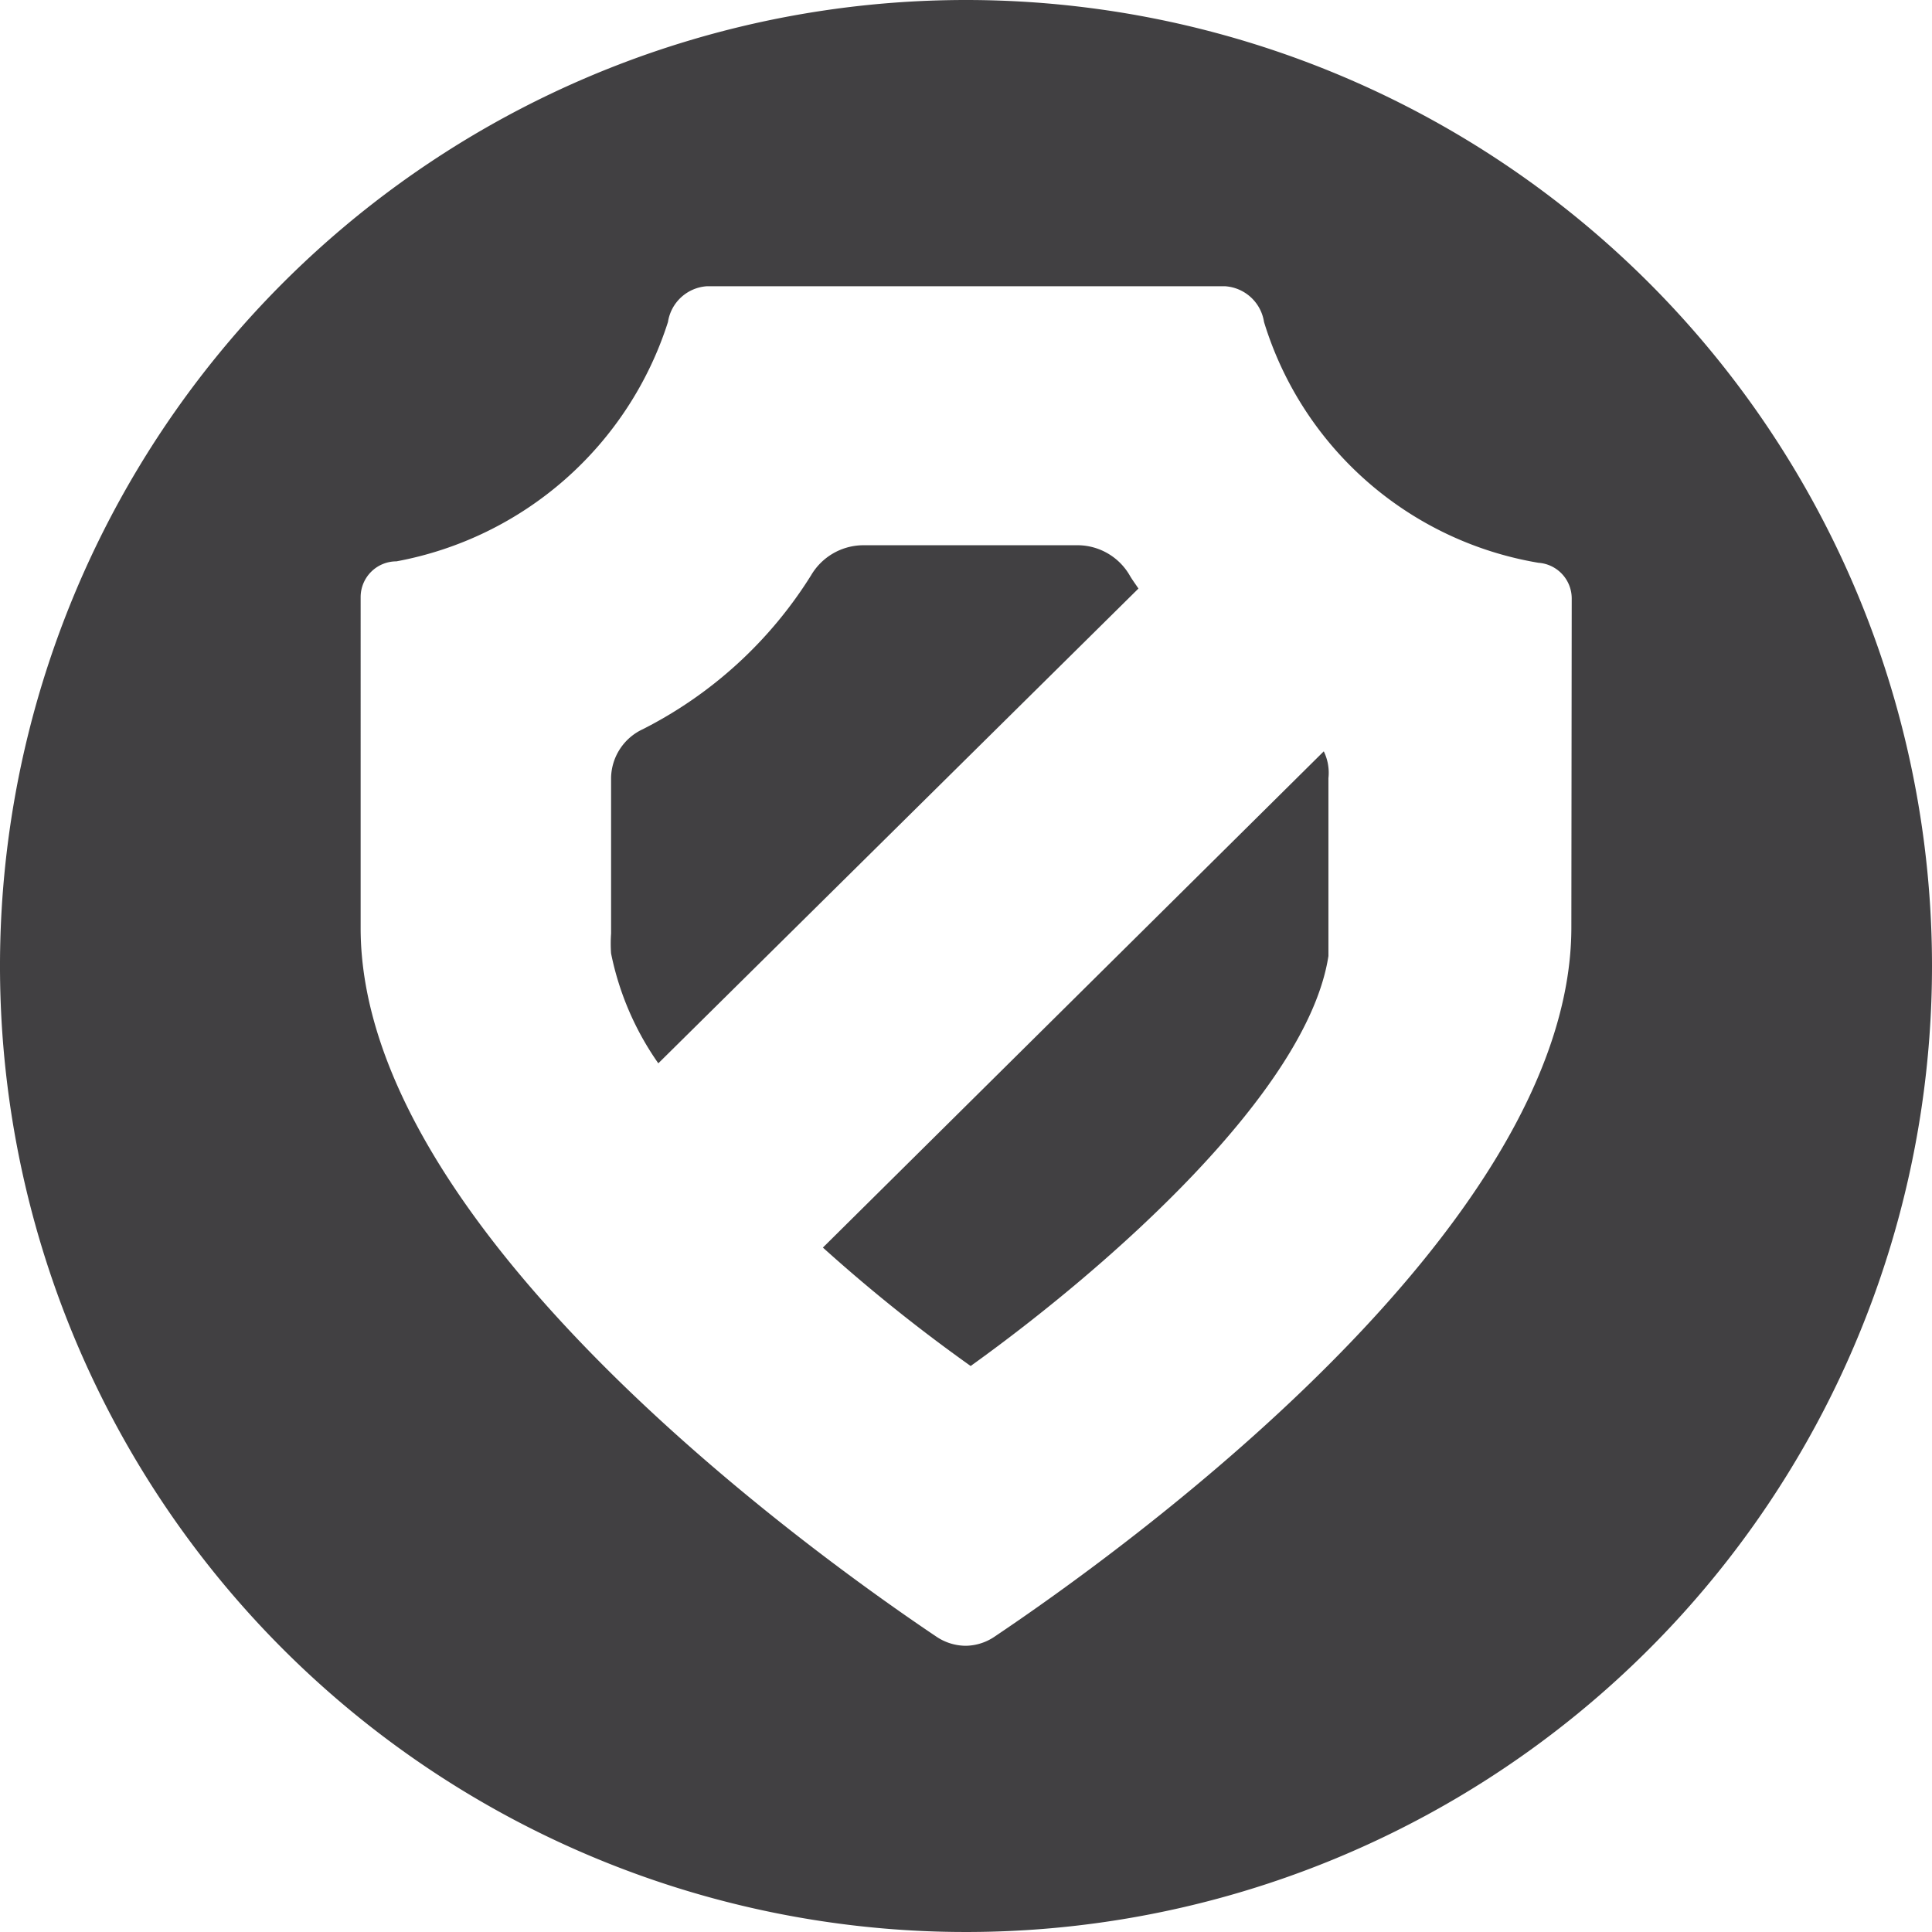 <svg id="Layer_1" data-name="Layer 1" xmlns="http://www.w3.org/2000/svg" viewBox="0 0 54 54"><defs><style>.cls-1{fill:#414042;}</style></defs><title>Security</title><path class="cls-1" d="M23,34.87a45.84,45.84,0,0,0,4.13,3.31s0,0,0,0l0,0c3.89-2.79,9.42-7.69,10-11.46,0,0,0-.44,0-.63V21.75A1.37,1.37,0,0,0,37,21Z"/><path class="cls-1" d="M31.58,16.09a1.69,1.69,0,0,0-1.42-.85H24.1a1.7,1.7,0,0,0-1.43.84,11.87,11.87,0,0,1-4.7,4.3,1.53,1.53,0,0,0-.89,1.35v4.36a4,4,0,0,0,0,.56v0s0,0,0,0a8.15,8.15,0,0,0,1.32,3.07L31.82,16.45C31.74,16.33,31.65,16.21,31.58,16.09Z"/><path class="cls-1" d="M27,0A27,27,0,1,0,54,27,27,27,0,0,0,27,0ZM43.92,25.92c0,8.46-12.72,17.54-16.1,19.81A1.47,1.47,0,0,1,27,46a1.48,1.48,0,0,1-.82-.25c-3.38-2.27-16.1-11.35-16.1-19.81V16.69a1,1,0,0,1,1-1A9.85,9.85,0,0,0,18.67,9a1.18,1.18,0,0,1,1.1-1H34.23a1.18,1.18,0,0,1,1.1,1A9.7,9.7,0,0,0,43,15.73a1,1,0,0,1,.93,1Z"/></svg>
